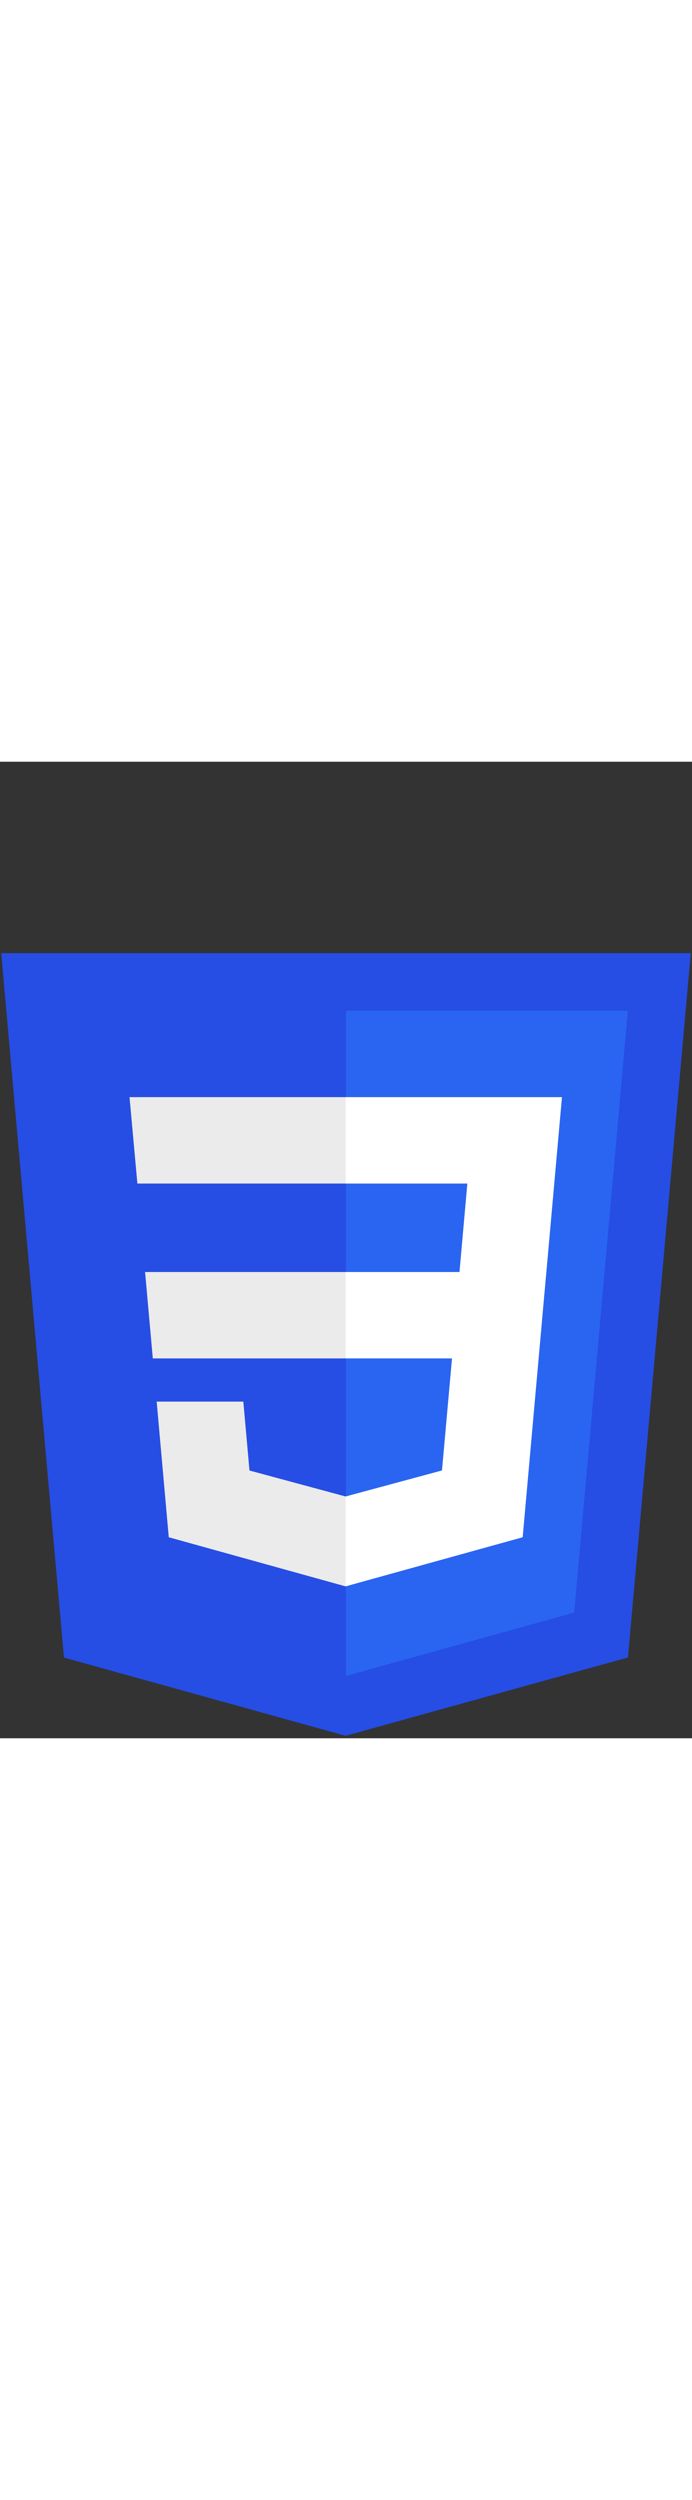 <svg xmlns="http://www.w3.org/2000/svg" width="100" preserveAspectRatio="xMidYMid" viewBox="0 0 256 361" id="css">
  <rect x="0" y="0" width="256" height="361" fill="#333333" stroke="none"/>
  <path fill="#264DE4" d="M127.844 360.088L23.662 331.166.445 70.766h255.11l-23.241 260.36-104.47 28.962z"></path>
  <path fill="#2965F1" d="M212.417 314.547l19.86-222.49H128V337.95l84.417-23.403z"></path>
  <path fill="#EBEBEB" d="M53.669 188.636l2.862 31.937H128v-31.937H53.669zM47.917 123.995l2.903 31.937H128v-31.937H47.917zM128 271.58l-.14.037-35.568-9.604-2.274-25.471h-32.06l4.474 50.146 65.421 18.16.147-.04V271.58z"></path>
  <path fill="#FFF" d="M202.127 188.636l5.765-64.641H127.89v31.937h45.002l-2.906 32.704H127.89v31.937h39.327l-3.708 41.42-35.62 9.614v33.226l65.473-18.145.48-5.396 7.506-84.08.779-8.576z"></path>
</svg>
